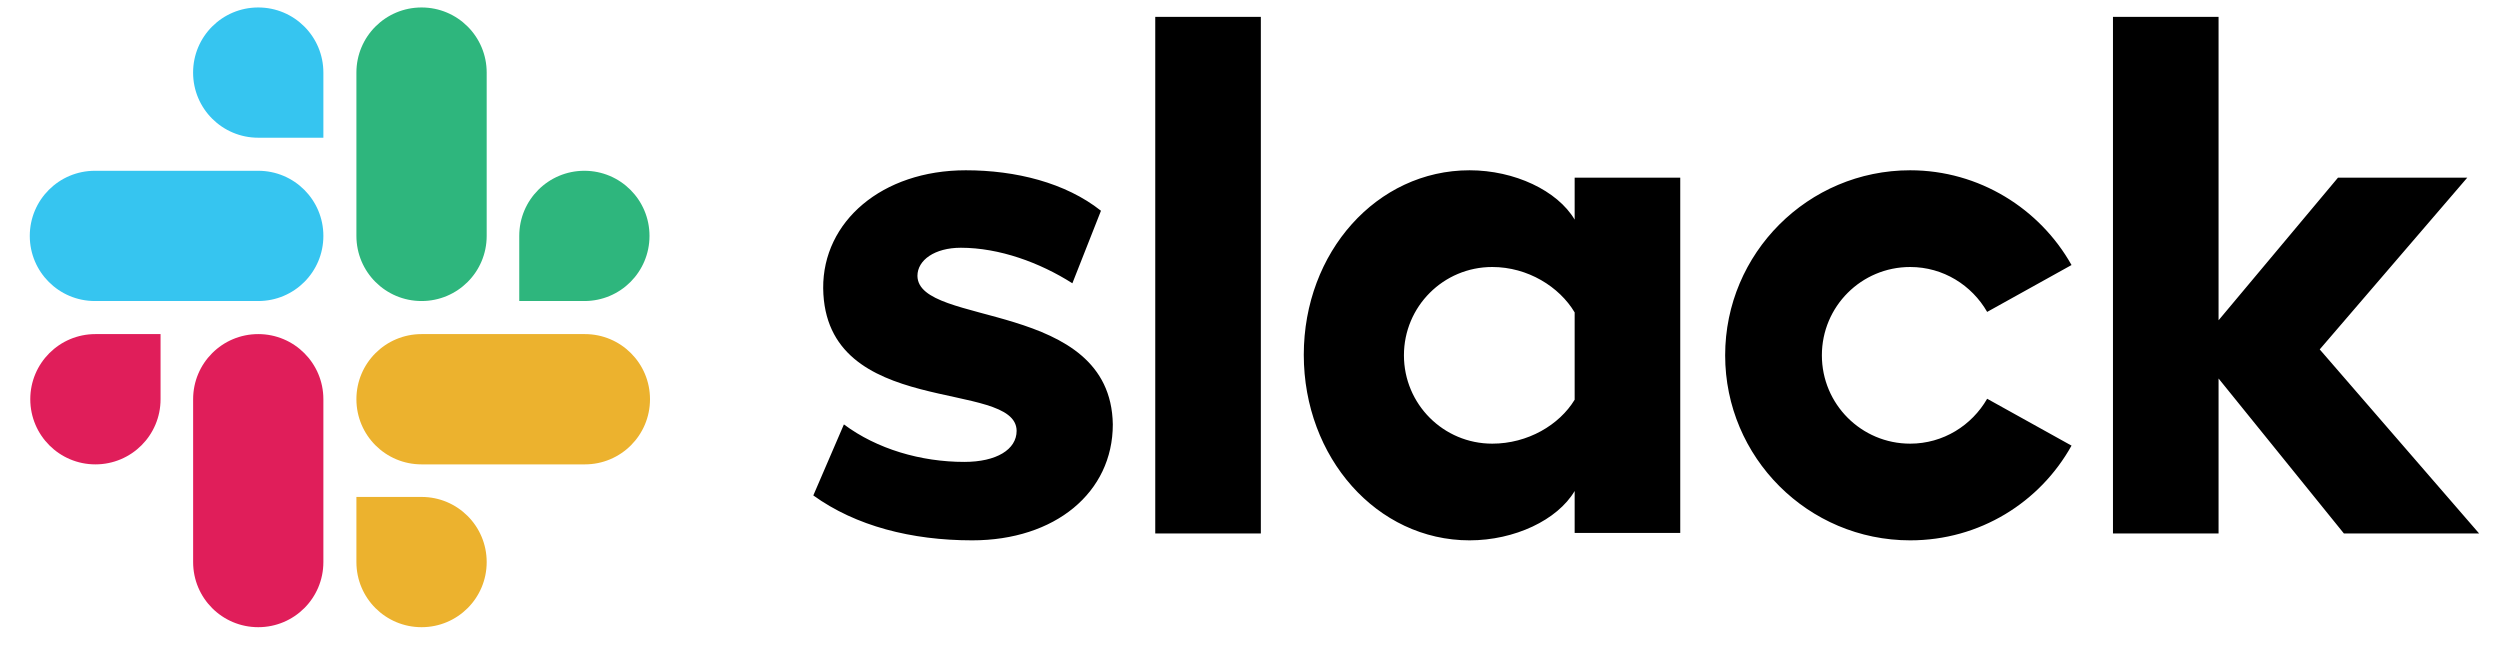 <svg width="80" height="21" viewBox="0 0 80 21" fill="none" xmlns="http://www.w3.org/2000/svg">
<path d="M26.026 15.854L27.005 13.581C28.063 14.37 29.468 14.781 30.858 14.781C31.884 14.781 32.532 14.386 32.532 13.786C32.516 12.112 26.39 13.423 26.342 9.223C26.326 7.091 28.221 5.449 30.905 5.449C32.5 5.449 34.095 5.844 35.231 6.744L34.316 9.065C33.274 8.402 31.979 7.928 30.747 7.928C29.911 7.928 29.358 8.323 29.358 8.828C29.374 10.47 35.547 9.57 35.61 13.581C35.61 15.76 33.763 17.291 31.11 17.291C29.169 17.291 27.384 16.833 26.026 15.854ZM63.589 12.76C63.099 13.612 62.184 14.197 61.126 14.197C59.563 14.197 58.3 12.933 58.3 11.37C58.3 9.807 59.563 8.544 61.126 8.544C62.184 8.544 63.099 9.128 63.589 9.981L66.289 8.481C65.278 6.681 63.336 5.449 61.126 5.449C57.857 5.449 55.205 8.102 55.205 11.37C55.205 14.639 57.857 17.291 61.126 17.291C63.352 17.291 65.278 16.075 66.289 14.26L63.589 12.76ZM36.968 0.539H40.347V17.07H36.968V0.539ZM67.615 0.539V17.07H70.994V12.112L75.004 17.07H79.331L74.231 11.181L78.952 5.686H74.815L70.994 10.249V0.539H67.615ZM50.389 12.791C49.9 13.597 48.889 14.197 47.752 14.197C46.189 14.197 44.926 12.933 44.926 11.37C44.926 9.807 46.189 8.544 47.752 8.544C48.889 8.544 49.9 9.176 50.389 9.997V12.791ZM50.389 5.686V7.028C49.837 6.097 48.463 5.449 47.026 5.449C44.058 5.449 41.721 8.07 41.721 11.354C41.721 14.639 44.058 17.291 47.026 17.291C48.463 17.291 49.837 16.644 50.389 15.712V17.054H53.768V5.686H50.389Z" fill="black"/>
<path d="M5.138 12.775C5.138 13.928 4.206 14.86 3.053 14.86C1.901 14.86 0.969 13.928 0.969 12.775C0.969 11.623 1.901 10.691 3.053 10.691H5.138V12.775ZM6.18 12.775C6.18 11.623 7.111 10.691 8.264 10.691C9.416 10.691 10.348 11.623 10.348 12.775V17.986C10.348 19.139 9.416 20.07 8.264 20.07C7.111 20.07 6.18 19.139 6.18 17.986V12.775Z" fill="#E01E5A"/>
<path d="M8.264 4.407C7.111 4.407 6.179 3.476 6.179 2.323C6.179 1.17 7.111 0.239 8.264 0.239C9.416 0.239 10.348 1.17 10.348 2.323V4.407H8.264ZM8.264 5.465C9.416 5.465 10.348 6.397 10.348 7.549C10.348 8.702 9.416 9.633 8.264 9.633H3.037C1.885 9.633 0.953 8.702 0.953 7.549C0.953 6.397 1.885 5.465 3.037 5.465H8.264Z" fill="#36C5F0"/>
<path d="M16.616 7.549C16.616 6.397 17.547 5.465 18.7 5.465C19.853 5.465 20.784 6.397 20.784 7.549C20.784 8.702 19.853 9.633 18.7 9.633H16.616V7.549ZM15.574 7.549C15.574 8.702 14.642 9.633 13.49 9.633C12.337 9.633 11.405 8.702 11.405 7.549V2.323C11.405 1.17 12.337 0.239 13.49 0.239C14.642 0.239 15.574 1.17 15.574 2.323V7.549Z" fill="#2EB67D"/>
<path d="M13.49 15.902C14.642 15.902 15.574 16.833 15.574 17.986C15.574 19.139 14.642 20.07 13.49 20.07C12.337 20.07 11.405 19.139 11.405 17.986V15.902H13.49ZM13.49 14.86C12.337 14.86 11.405 13.928 11.405 12.775C11.405 11.623 12.337 10.691 13.49 10.691H18.716C19.868 10.691 20.8 11.623 20.8 12.775C20.8 13.928 19.868 14.86 18.716 14.86H13.49Z" fill="#ECB22E"/>
</svg>
